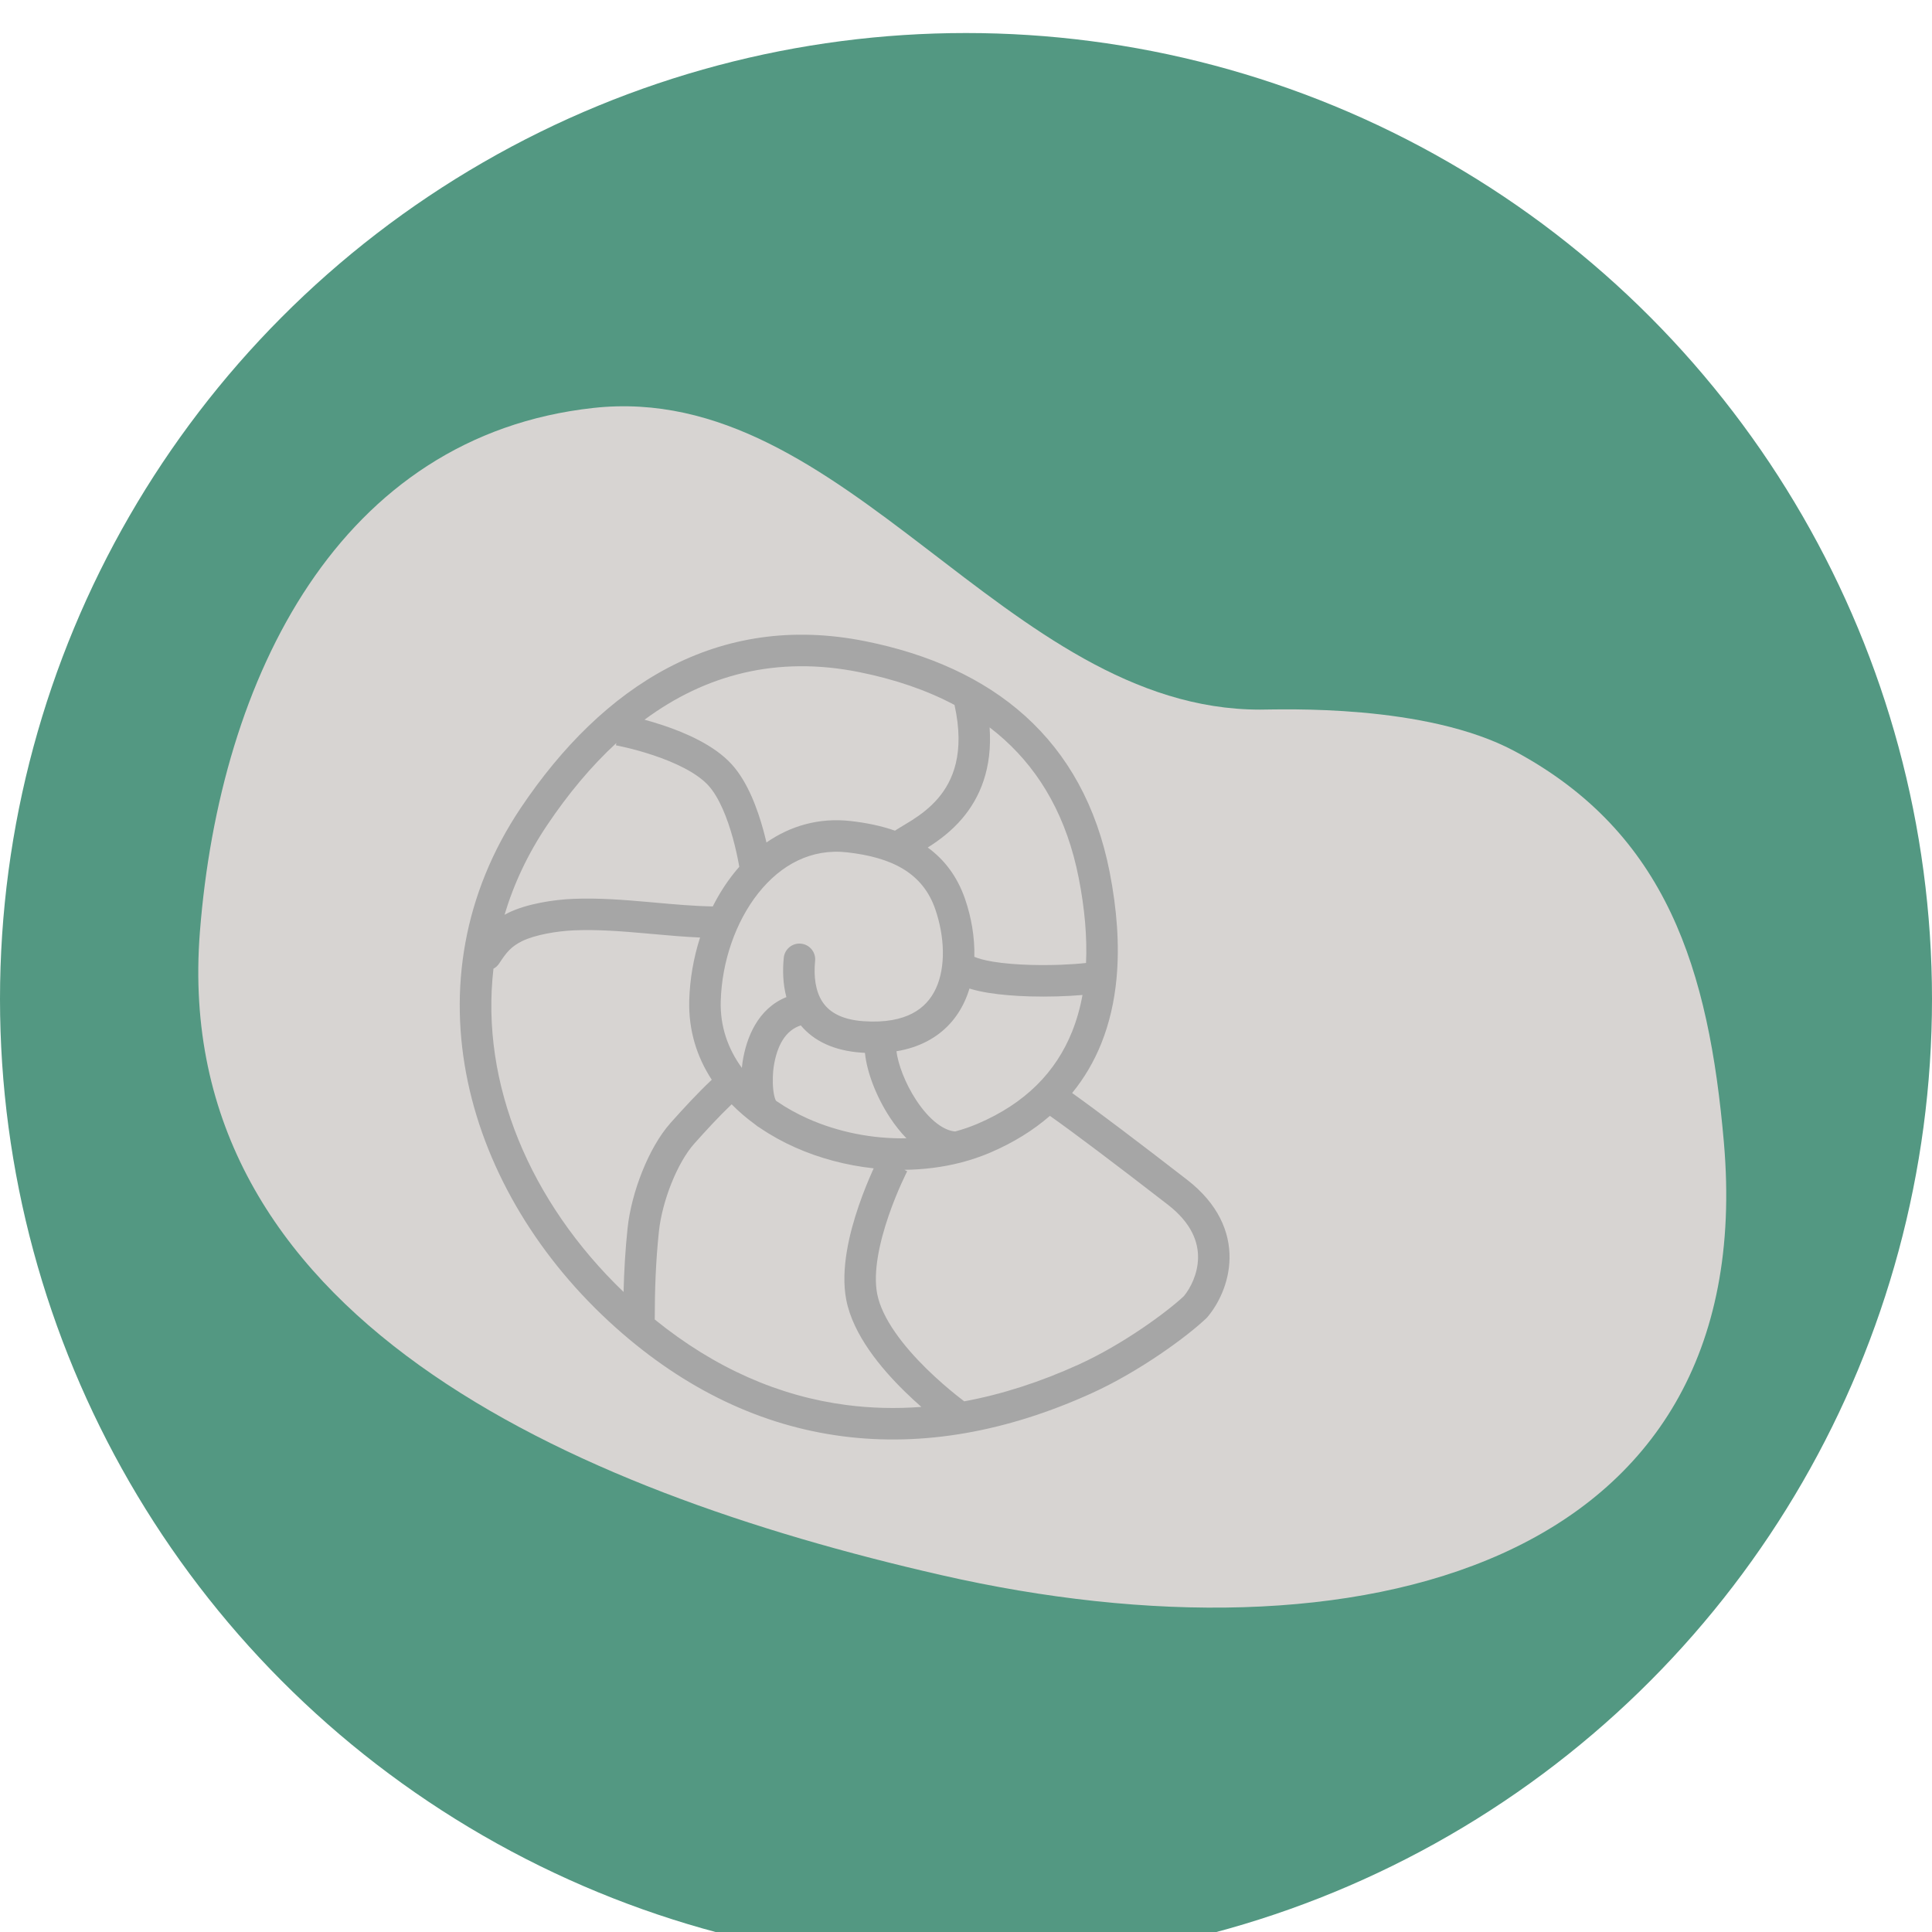 <svg width="234" height="234" viewBox="0 0 234 234" fill="none" xmlns="http://www.w3.org/2000/svg">
<g filter="url(#filter0_i)">
<circle cx="117" cy="117" r="117" fill="#539882"/>
</g>
<g filter="url(#filter1_d)">
<path d="M24.208 108.909C26.625 77.947 41.132 48.788 71.859 45.41C102.589 42.032 121.701 81.953 152.615 81.947C155.123 81.946 172.697 81.209 183.463 86.987C201.899 96.881 206.969 113.438 208.793 134.358C213.283 185.88 164.188 198.231 113.992 186.77C68.826 176.458 20.586 155.302 24.208 108.909Z" fill="#D7D4D2"/>
</g>
<g filter="url(#filter2_i)">
<path fill-rule="evenodd" clip-rule="evenodd" d="M61.095 95.823C70.989 81.09 84.887 72.054 102.836 75.669C110.457 77.204 117.066 80.117 122.18 84.731C127.311 89.363 130.825 95.609 132.395 103.603C133.293 108.177 133.601 112.478 133.238 116.43C133.236 116.458 133.234 116.485 133.231 116.512C132.967 119.311 132.365 121.934 131.397 124.353C130.512 126.564 129.331 128.579 127.853 130.383C130.824 132.498 135.955 136.38 141.772 140.884C145.582 143.833 146.968 147.245 146.919 150.412C146.872 153.459 145.504 156.038 144.237 157.526C144.194 157.575 144.15 157.622 144.103 157.667C141.862 159.811 136.092 164.079 130.222 166.745C119.985 171.395 109.815 173.226 100.043 171.957C90.261 170.687 81.003 166.327 72.579 158.801C54.168 142.354 47.025 116.773 61.095 95.823ZM125.161 133.151C123.128 134.92 120.716 136.412 117.922 137.606C116.79 138.09 115.615 138.486 114.411 138.798C114.392 138.803 114.373 138.808 114.354 138.813C112.149 139.378 109.847 139.662 107.532 139.686C107.877 139.865 107.877 139.865 107.877 139.864L107.876 139.867L107.868 139.883C107.86 139.898 107.848 139.923 107.831 139.955C107.798 140.021 107.748 140.121 107.684 140.253C107.557 140.516 107.373 140.903 107.155 141.389C106.719 142.363 106.15 143.724 105.62 145.27C104.526 148.461 103.73 152.064 104.241 154.703C104.826 157.722 107.431 161.046 110.227 163.79C111.58 165.118 112.895 166.232 113.873 167.014C114.228 167.298 114.538 167.537 114.786 167.726C119.327 166.888 123.956 165.402 128.645 163.272C134.047 160.818 139.395 156.863 141.393 154.98C142.199 154.002 143.075 152.285 143.105 150.353C143.134 148.493 142.384 146.182 139.437 143.9C133.246 139.106 127.925 135.091 125.161 133.151ZM109.594 168.403C108.949 167.837 108.258 167.202 107.555 166.513C104.709 163.719 101.32 159.686 100.496 155.428C99.78 151.731 100.892 147.296 102.012 144.032C102.589 142.351 103.204 140.88 103.674 139.83C103.724 139.717 103.773 139.609 103.82 139.506C100.493 139.15 97.23 138.28 94.281 136.963C92.798 136.3 91.374 135.514 90.05 134.609C89.832 134.489 89.638 134.349 89.465 134.197C88.442 133.454 87.485 132.638 86.614 131.752C85.084 133.212 83.536 134.895 82.083 136.523C81.088 137.638 80.105 139.358 79.315 141.335C78.532 143.299 77.991 145.385 77.805 147.159C77.43 150.717 77.301 154.175 77.301 157.79C77.301 157.798 77.301 157.806 77.301 157.814C84.6 163.731 92.411 167.119 100.534 168.174C103.501 168.559 106.524 168.635 109.594 168.403ZM73.526 154.48C73.589 151.915 73.736 149.369 74.011 146.759C74.24 144.581 74.882 142.153 75.773 139.921C76.658 137.703 77.843 135.545 79.237 133.983C80.763 132.273 82.475 130.408 84.207 128.777C82.415 126.035 81.381 122.817 81.479 119.179C81.549 116.612 81.998 114.016 82.791 111.553C80.831 111.466 78.895 111.292 77.009 111.122C76.737 111.098 76.465 111.073 76.195 111.049C73.255 110.788 70.423 110.567 67.581 110.679C65.468 110.762 62.788 111.224 61.236 111.987C59.903 112.643 59.318 113.374 58.465 114.686C58.283 114.965 58.041 115.181 57.767 115.328C56.154 129.251 62.197 143.603 73.526 154.48ZM59.109 108.794C59.252 108.716 59.399 108.64 59.552 108.564C61.804 107.456 65.105 106.959 67.43 106.867C70.543 106.744 73.595 106.988 76.533 107.25C76.801 107.273 77.068 107.297 77.334 107.321C79.717 107.535 82.021 107.742 84.329 107.786C85.05 106.354 85.899 105.008 86.868 103.789C87.085 103.515 87.309 103.248 87.54 102.986C87.519 102.865 87.495 102.732 87.469 102.589C87.324 101.811 87.099 100.738 86.777 99.562C86.108 97.121 85.112 94.578 83.794 93.133C82.381 91.585 79.73 90.346 77.142 89.48C75.897 89.062 74.752 88.759 73.918 88.56C73.502 88.461 73.166 88.388 72.938 88.341C72.823 88.317 72.736 88.3 72.679 88.289C72.65 88.284 72.629 88.28 72.617 88.277L72.603 88.275L72.602 88.275C72.602 88.275 72.602 88.275 72.653 87.992C69.617 90.786 66.821 94.138 64.261 97.95C61.92 101.436 60.219 105.077 59.109 108.794ZM76.062 85.17C76.751 85.357 77.531 85.587 78.353 85.862C81.014 86.753 84.493 88.239 86.612 90.562C88.584 92.724 89.767 96.039 90.456 98.555C90.598 99.073 90.722 99.572 90.831 100.038C93.688 98.062 97.138 97.001 101.039 97.443C102.894 97.653 104.71 98.017 106.4 98.609C106.619 98.459 106.834 98.329 107.006 98.225L107.007 98.224C107.143 98.142 107.279 98.061 107.417 97.979C107.74 97.786 108.076 97.585 108.452 97.346C109.493 96.681 110.643 95.832 111.632 94.669C113.402 92.588 114.906 89.221 113.608 83.381C110.24 81.589 106.381 80.275 102.083 79.409C92.093 77.397 83.438 79.716 76.062 85.17ZM117.86 86.099C118.212 91.092 116.672 94.632 114.537 97.141C113.203 98.71 111.704 99.796 110.504 100.561C110.458 100.591 110.412 100.62 110.367 100.648C112.343 102.091 113.93 104.104 114.889 106.893C115.627 109.038 116.073 111.479 116.01 113.886C116.452 114.083 117.197 114.3 118.279 114.478C119.597 114.695 121.182 114.82 122.826 114.867C125.33 114.939 127.819 114.826 129.538 114.635C129.68 111.511 129.385 108.073 128.652 104.338C127.225 97.073 124.085 91.59 119.624 87.564C119.059 87.054 118.471 86.565 117.86 86.099ZM129.11 118.51C127.244 118.674 124.945 118.744 122.717 118.681C120.97 118.631 119.202 118.496 117.659 118.242C116.906 118.118 116.135 117.955 115.419 117.729C115.255 118.277 115.054 118.811 114.814 119.329C113.905 121.29 112.434 122.987 110.294 124.112C109.197 124.689 107.959 125.098 106.577 125.327C106.768 126.862 107.607 129.183 108.981 131.266C109.746 132.427 110.61 133.408 111.496 134.082C112.295 134.689 113.032 134.989 113.69 135.042C114.63 134.788 115.544 134.474 116.423 134.098C122.207 131.626 125.899 127.822 127.855 122.935C128.406 121.56 128.824 120.084 129.11 118.51ZM107.784 135.866C107.043 135.103 106.377 134.248 105.796 133.366C104.172 130.902 102.991 127.898 102.762 125.519C102.618 125.512 102.473 125.503 102.326 125.493C98.981 125.26 96.557 124.068 94.991 122.194C93.157 122.786 92.106 124.595 91.705 127.227C91.616 127.814 91.543 128.96 91.657 129.999C91.714 130.519 91.809 130.916 91.916 131.174C91.943 131.241 91.966 131.286 91.983 131.315C91.993 131.322 92.003 131.329 92.013 131.337C92.074 131.374 92.132 131.413 92.187 131.456C93.302 132.217 94.526 132.894 95.837 133.48C99.507 135.119 103.702 135.954 107.784 135.866ZM87.852 127.339C87.876 127.083 87.904 126.851 87.934 126.653C88.386 123.679 89.781 120.167 93.246 118.767C92.816 117.167 92.78 115.503 92.929 114.003C93.033 112.955 93.967 112.189 95.015 112.294C96.064 112.398 96.829 113.332 96.725 114.38C96.536 116.281 96.775 118.021 97.574 119.278C98.307 120.43 99.708 121.486 102.592 121.687C105.259 121.873 107.169 121.445 108.519 120.735C109.853 120.035 110.764 118.996 111.354 117.725C112.572 115.097 112.413 111.421 111.282 108.134C109.764 103.721 106.029 101.848 100.61 101.234C96.278 100.743 92.588 102.722 89.854 106.163C87.095 109.635 85.423 114.489 85.293 119.282C85.211 122.289 86.151 125.008 87.852 127.339Z" fill="#A6A6A6"/>
</g>
<defs>
<filter id="filter0_i" x="0" y="0" width="234" height="238" filterUnits="userSpaceOnUse" color-interpolation-filters="sRGB">
<feFlood flood-opacity="0" result="BackgroundImageFix"/>
<feBlend mode="normal" in="SourceGraphic" in2="BackgroundImageFix" result="shape"/>
<feColorMatrix in="SourceAlpha" type="matrix" values="0 0 0 0 0 0 0 0 0 0 0 0 0 0 0 0 0 0 127 0" result="hardAlpha"/>
<feOffset dy="4"/>
<feGaussianBlur stdDeviation="2"/>
<feComposite in2="hardAlpha" operator="arithmetic" k2="-1" k3="1"/>
<feColorMatrix type="matrix" values="0 0 0 0 0 0 0 0 0 0 0 0 0 0 0 0 0 0 0.25 0"/>
<feBlend mode="normal" in2="shape" result="effect1_innerShadow"/>
</filter>
<filter id="filter1_d" x="20.016" y="45.207" width="193.063" height="153.508" filterUnits="userSpaceOnUse" color-interpolation-filters="sRGB">
<feFlood flood-opacity="0" result="BackgroundImageFix"/>
<feColorMatrix in="SourceAlpha" type="matrix" values="0 0 0 0 0 0 0 0 0 0 0 0 0 0 0 0 0 0 127 0"/>
<feOffset dy="4"/>
<feGaussianBlur stdDeviation="2"/>
<feColorMatrix type="matrix" values="0 0 0 0 0 0 0 0 0 0 0 0 0 0 0 0 0 0 0.25 0"/>
<feBlend mode="normal" in2="BackgroundImageFix" result="effect1_dropShadow"/>
<feBlend mode="normal" in="SourceGraphic" in2="effect1_dropShadow" result="shape"/>
</filter>
<filter id="filter2_i" x="53.682" y="74.873" width="94.238" height="98.476" filterUnits="userSpaceOnUse" color-interpolation-filters="sRGB">
<feFlood flood-opacity="0" result="BackgroundImageFix"/>
<feBlend mode="normal" in="SourceGraphic" in2="BackgroundImageFix" result="shape"/>
<feColorMatrix in="SourceAlpha" type="matrix" values="0 0 0 0 0 0 0 0 0 0 0 0 0 0 0 0 0 0 127 0" result="hardAlpha"/>
<feOffset dx="2" dy="2"/>
<feGaussianBlur stdDeviation="0.5"/>
<feComposite in2="hardAlpha" operator="arithmetic" k2="-1" k3="1"/>
<feColorMatrix type="matrix" values="0 0 0 0 0 0 0 0 0 0 0 0 0 0 0 0 0 0 0.09 0"/>
<feBlend mode="normal" in2="shape" result="effect1_innerShadow"/>
</filter>
</defs>
</svg>
